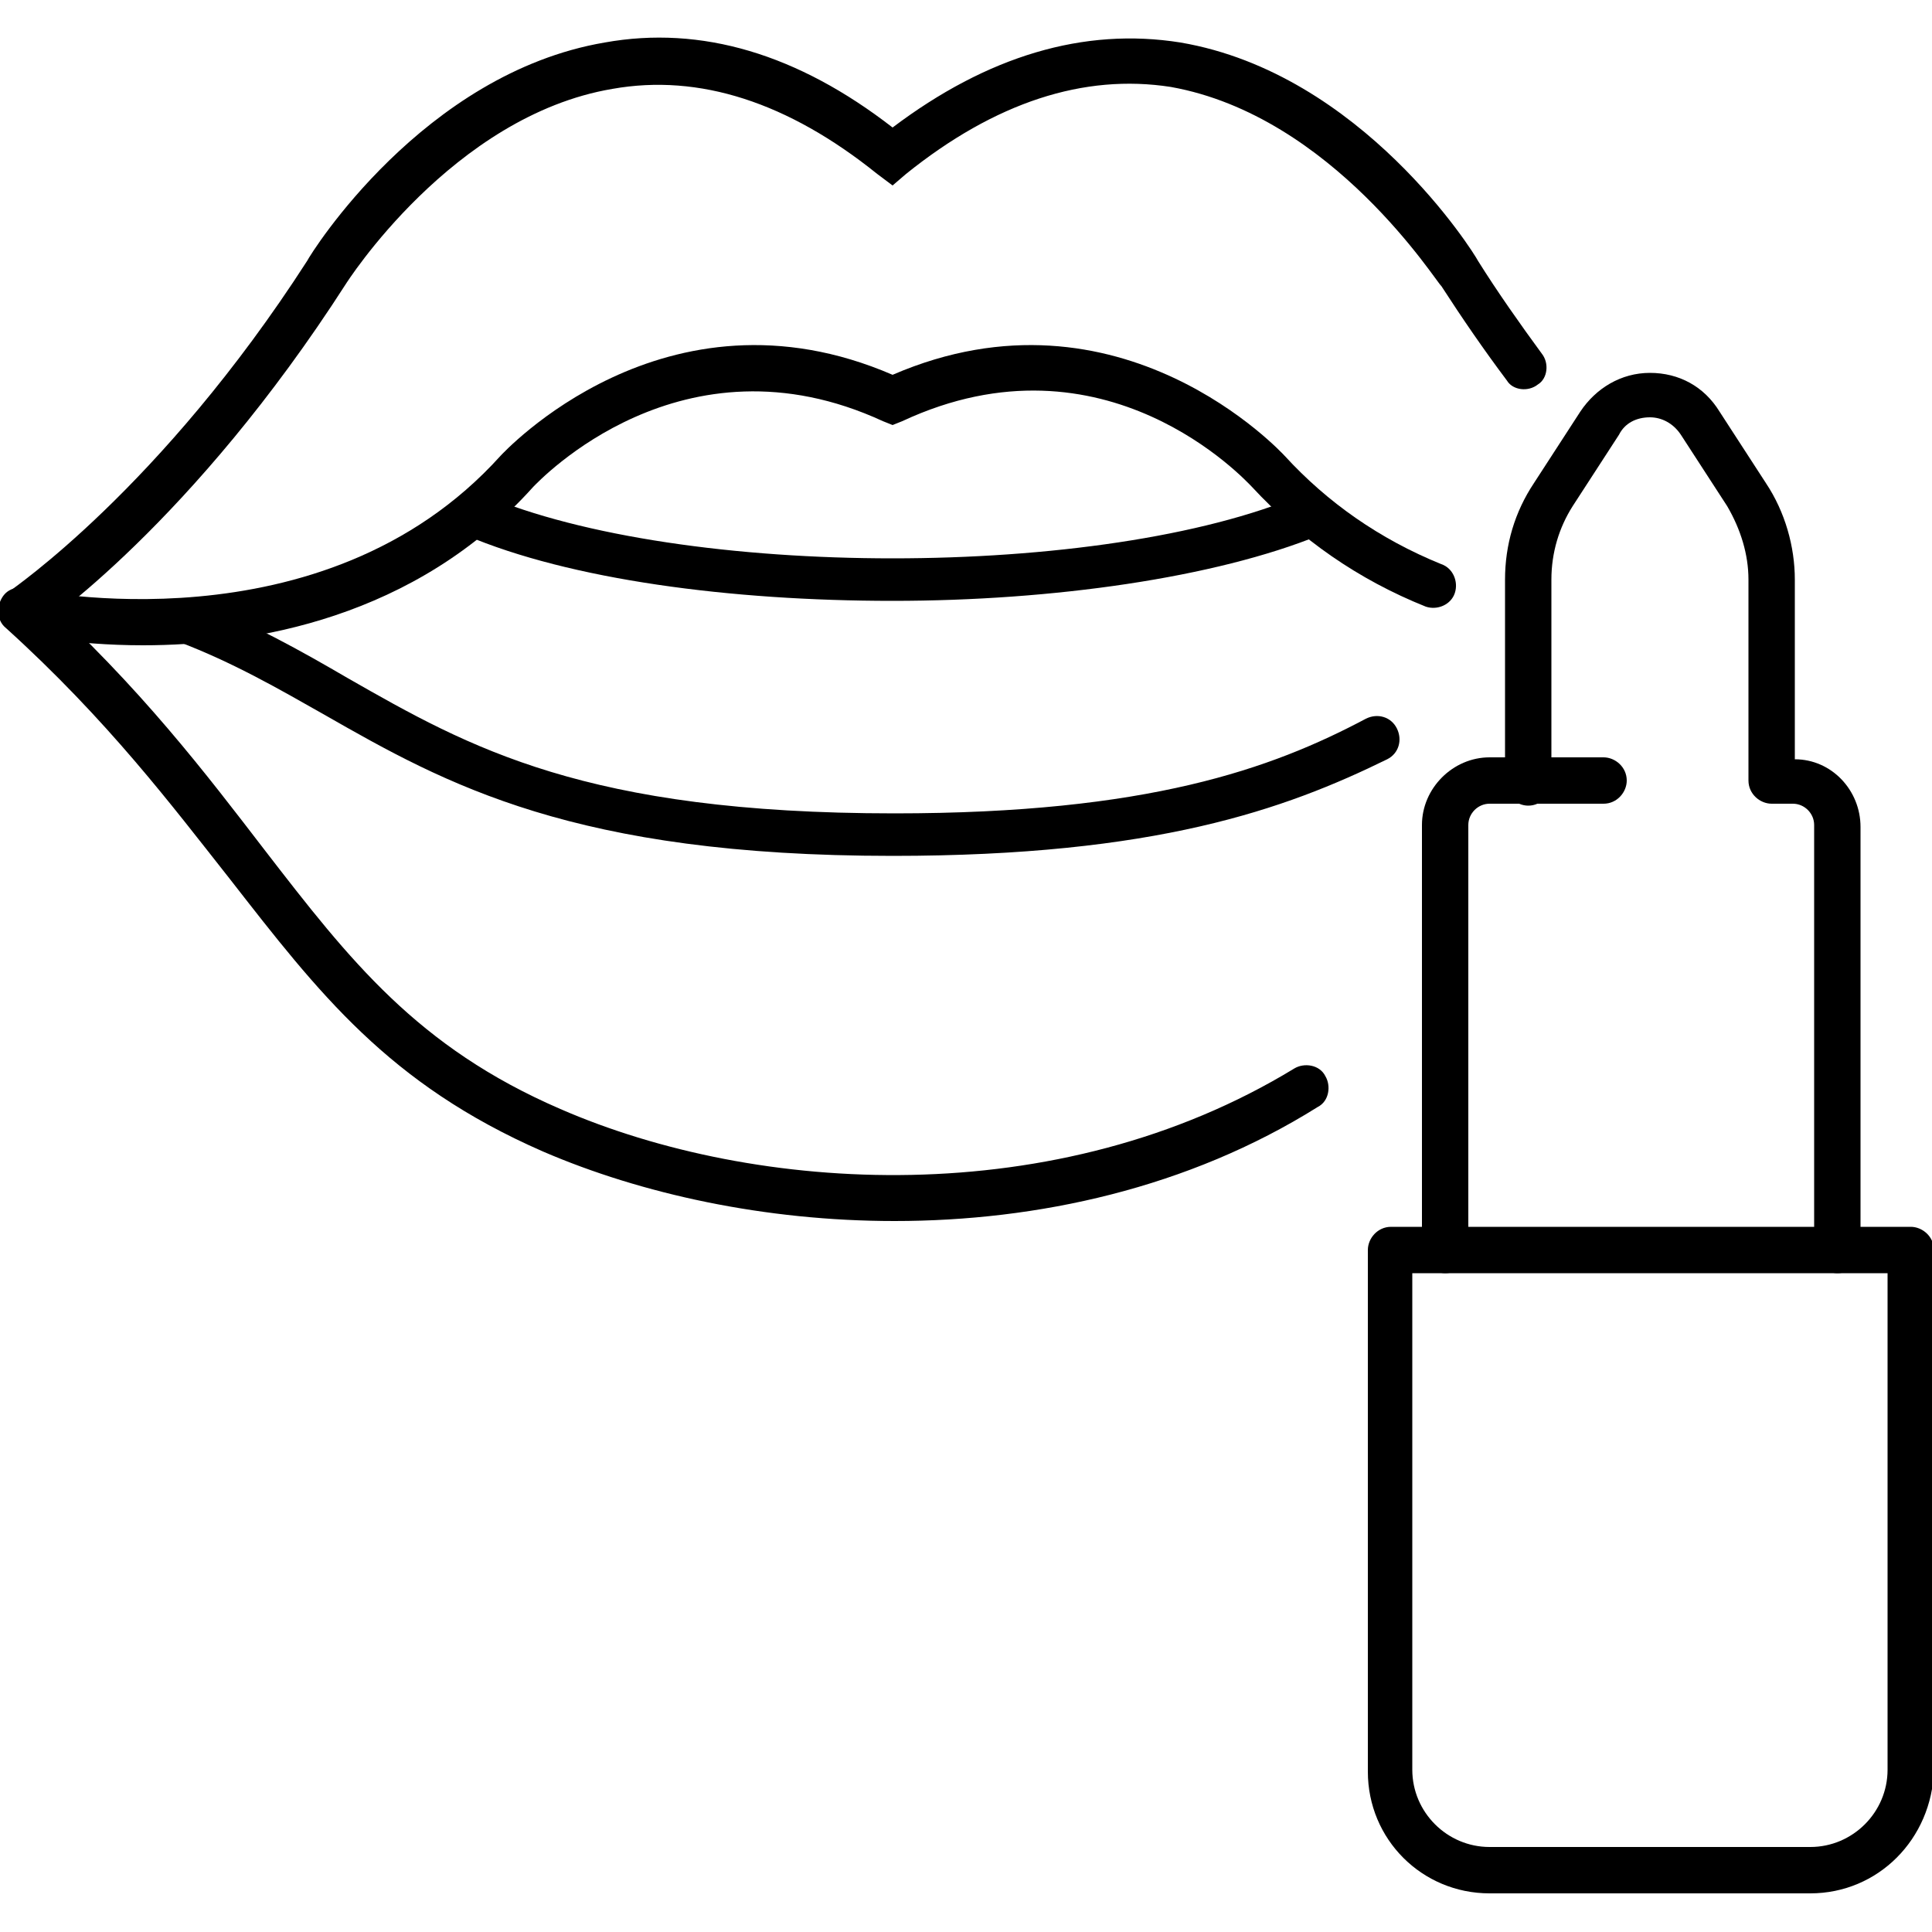 <svg height='300px' width='300px'  fill="#000000" xmlns="http://www.w3.org/2000/svg" xmlns:xlink="http://www.w3.org/1999/xlink" version="1.1" x="0px" y="0px" viewBox="0 0 100 100" style="enable-background:new 0 0 100 100;" xml:space="preserve"><g><g><path d="M1.2,32.8c-0.4,0-0.7-0.2-1-0.5C-0.2,31.7,0,31,0.5,30.6c0.1-0.1,7.8-5.3,15.4-17.1c0.2-0.4,6-9.7,15.4-11.3    c5-0.9,10,0.6,14.9,4.4c4.9-3.7,9.9-5.2,14.9-4.4c9.4,1.6,15.2,10.9,15.4,11.3c1,1.6,2.2,3.3,3.3,4.8c0.4,0.5,0.3,1.3-0.2,1.6    c-0.5,0.4-1.3,0.3-1.6-0.2c-1.2-1.6-2.3-3.2-3.4-4.9C74.4,14.7,69,6,60.6,4.5C56.1,3.8,51.5,5.3,46.9,9l-0.7,0.6L45.4,9    c-4.6-3.7-9.2-5.2-13.7-4.4C23.4,6,17.9,14.7,17.9,14.7C10,27,2.2,32.4,1.8,32.6C1.6,32.7,1.4,32.8,1.2,32.8z"></path></g><g><path d="M7.4,33.4c-3.7,0-6.3-0.6-6.5-0.6c-0.6-0.1-1-0.8-0.9-1.4c0.1-0.6,0.8-1,1.4-0.9c0.2,0,15.3,3.3,24.5-6.9    c0.1-0.1,8.5-9.3,20.3-4.2c11.8-5.1,20.2,4.1,20.3,4.2c2.2,2.4,4.9,4.3,8.1,5.6c0.6,0.2,0.9,0.9,0.7,1.5c-0.2,0.6-0.9,0.9-1.5,0.7    c-3.5-1.4-6.5-3.5-9-6.2c-0.3-0.3-7.6-8.3-18.1-3.4L46.2,22l-0.5-0.2c-10.4-4.8-17.8,3.1-18.1,3.4C21.5,32,13.1,33.4,7.4,33.4z"></path></g><g><path d="M46.2,31.1c-8.4,0-16.7-1.1-22.1-3.4c-0.6-0.3-0.9-0.9-0.6-1.5c0.3-0.6,0.9-0.9,1.5-0.6c10.3,4.4,32.1,4.4,42.4,0    c0.6-0.3,1.3,0,1.5,0.6c0.3,0.6,0,1.3-0.6,1.5C62.9,29.9,54.5,31.1,46.2,31.1z"></path></g><g><path d="M46.3,63.2c-6.7,0-13.1-1.4-18.2-3.6c-8-3.5-11.6-8.2-16.2-14.1c-3-3.8-6.3-8.2-11.6-13c-0.5-0.4-0.5-1.2-0.1-1.7    c0.4-0.5,1.2-0.5,1.7-0.1c5.4,4.9,8.8,9.4,11.8,13.3c4.4,5.7,7.9,10.2,15.3,13.4c10.1,4.4,25.7,5.4,38-2.1    c0.5-0.3,1.3-0.2,1.6,0.4c0.3,0.5,0.2,1.3-0.4,1.6C61.5,61.5,53.7,63.2,46.3,63.2z"></path></g><g><path d="M46.2,44.3c-16.5,0-23.1-3.7-29.4-7.3c-2.3-1.3-4.7-2.7-7.6-3.8c-0.6-0.2-0.9-0.9-0.6-1.5c0.2-0.6,0.9-0.9,1.5-0.6    c3,1.2,5.5,2.6,7.9,4c6.3,3.6,12.3,7,28.3,7c13.1,0,19.5-2.3,24.4-4.9c0.6-0.3,1.3-0.1,1.6,0.5c0.3,0.6,0.1,1.3-0.5,1.6    C66.5,41.9,59.8,44.3,46.2,44.3z"></path></g><g><g><path d="M93.7,98H77.1c-3.5,0-6.3-2.8-6.3-6.3V64.7c0-0.6,0.5-1.2,1.2-1.2h26.9c0.6,0,1.2,0.5,1.2,1.2v26.9     C100,95.2,97.2,98,93.7,98z M73.1,65.9v25.7c0,2.2,1.8,4,4,4h16.6c2.2,0,4-1.8,4-4V65.9H73.1z"></path></g><g><path d="M95.1,65.9c-0.6,0-1.2-0.5-1.2-1.2v-22c0-0.6-0.5-1.1-1.1-1.1h-1.1c-0.6,0-1.2-0.5-1.2-1.2V30c0-1.3-0.4-2.6-1.1-3.8     L87,22.5c-0.4-0.6-1-0.9-1.6-0.9c-0.7,0-1.3,0.3-1.6,0.9l-2.4,3.7c-0.7,1.1-1.1,2.4-1.1,3.8v10.5c0,0.6-0.5,1.2-1.2,1.2     c-0.6,0-1.2-0.5-1.2-1.2V30c0-1.8,0.5-3.5,1.5-5l2.4-3.7c0.8-1.2,2.1-2,3.6-2c1.5,0,2.8,0.7,3.6,2l2.4,3.7c1,1.5,1.5,3.3,1.5,5     v9.3c1.9,0,3.4,1.6,3.4,3.5v22C96.3,65.4,95.8,65.9,95.1,65.9z"></path></g><g><path d="M74.8,65.9c-0.6,0-1.2-0.5-1.2-1.2v-22c0-1.9,1.6-3.5,3.5-3.5H83c0.6,0,1.2,0.5,1.2,1.2c0,0.6-0.5,1.2-1.2,1.2h-5.9     c-0.6,0-1.1,0.5-1.1,1.1v22C76,65.4,75.5,65.9,74.8,65.9z"></path></g></g></g></svg>